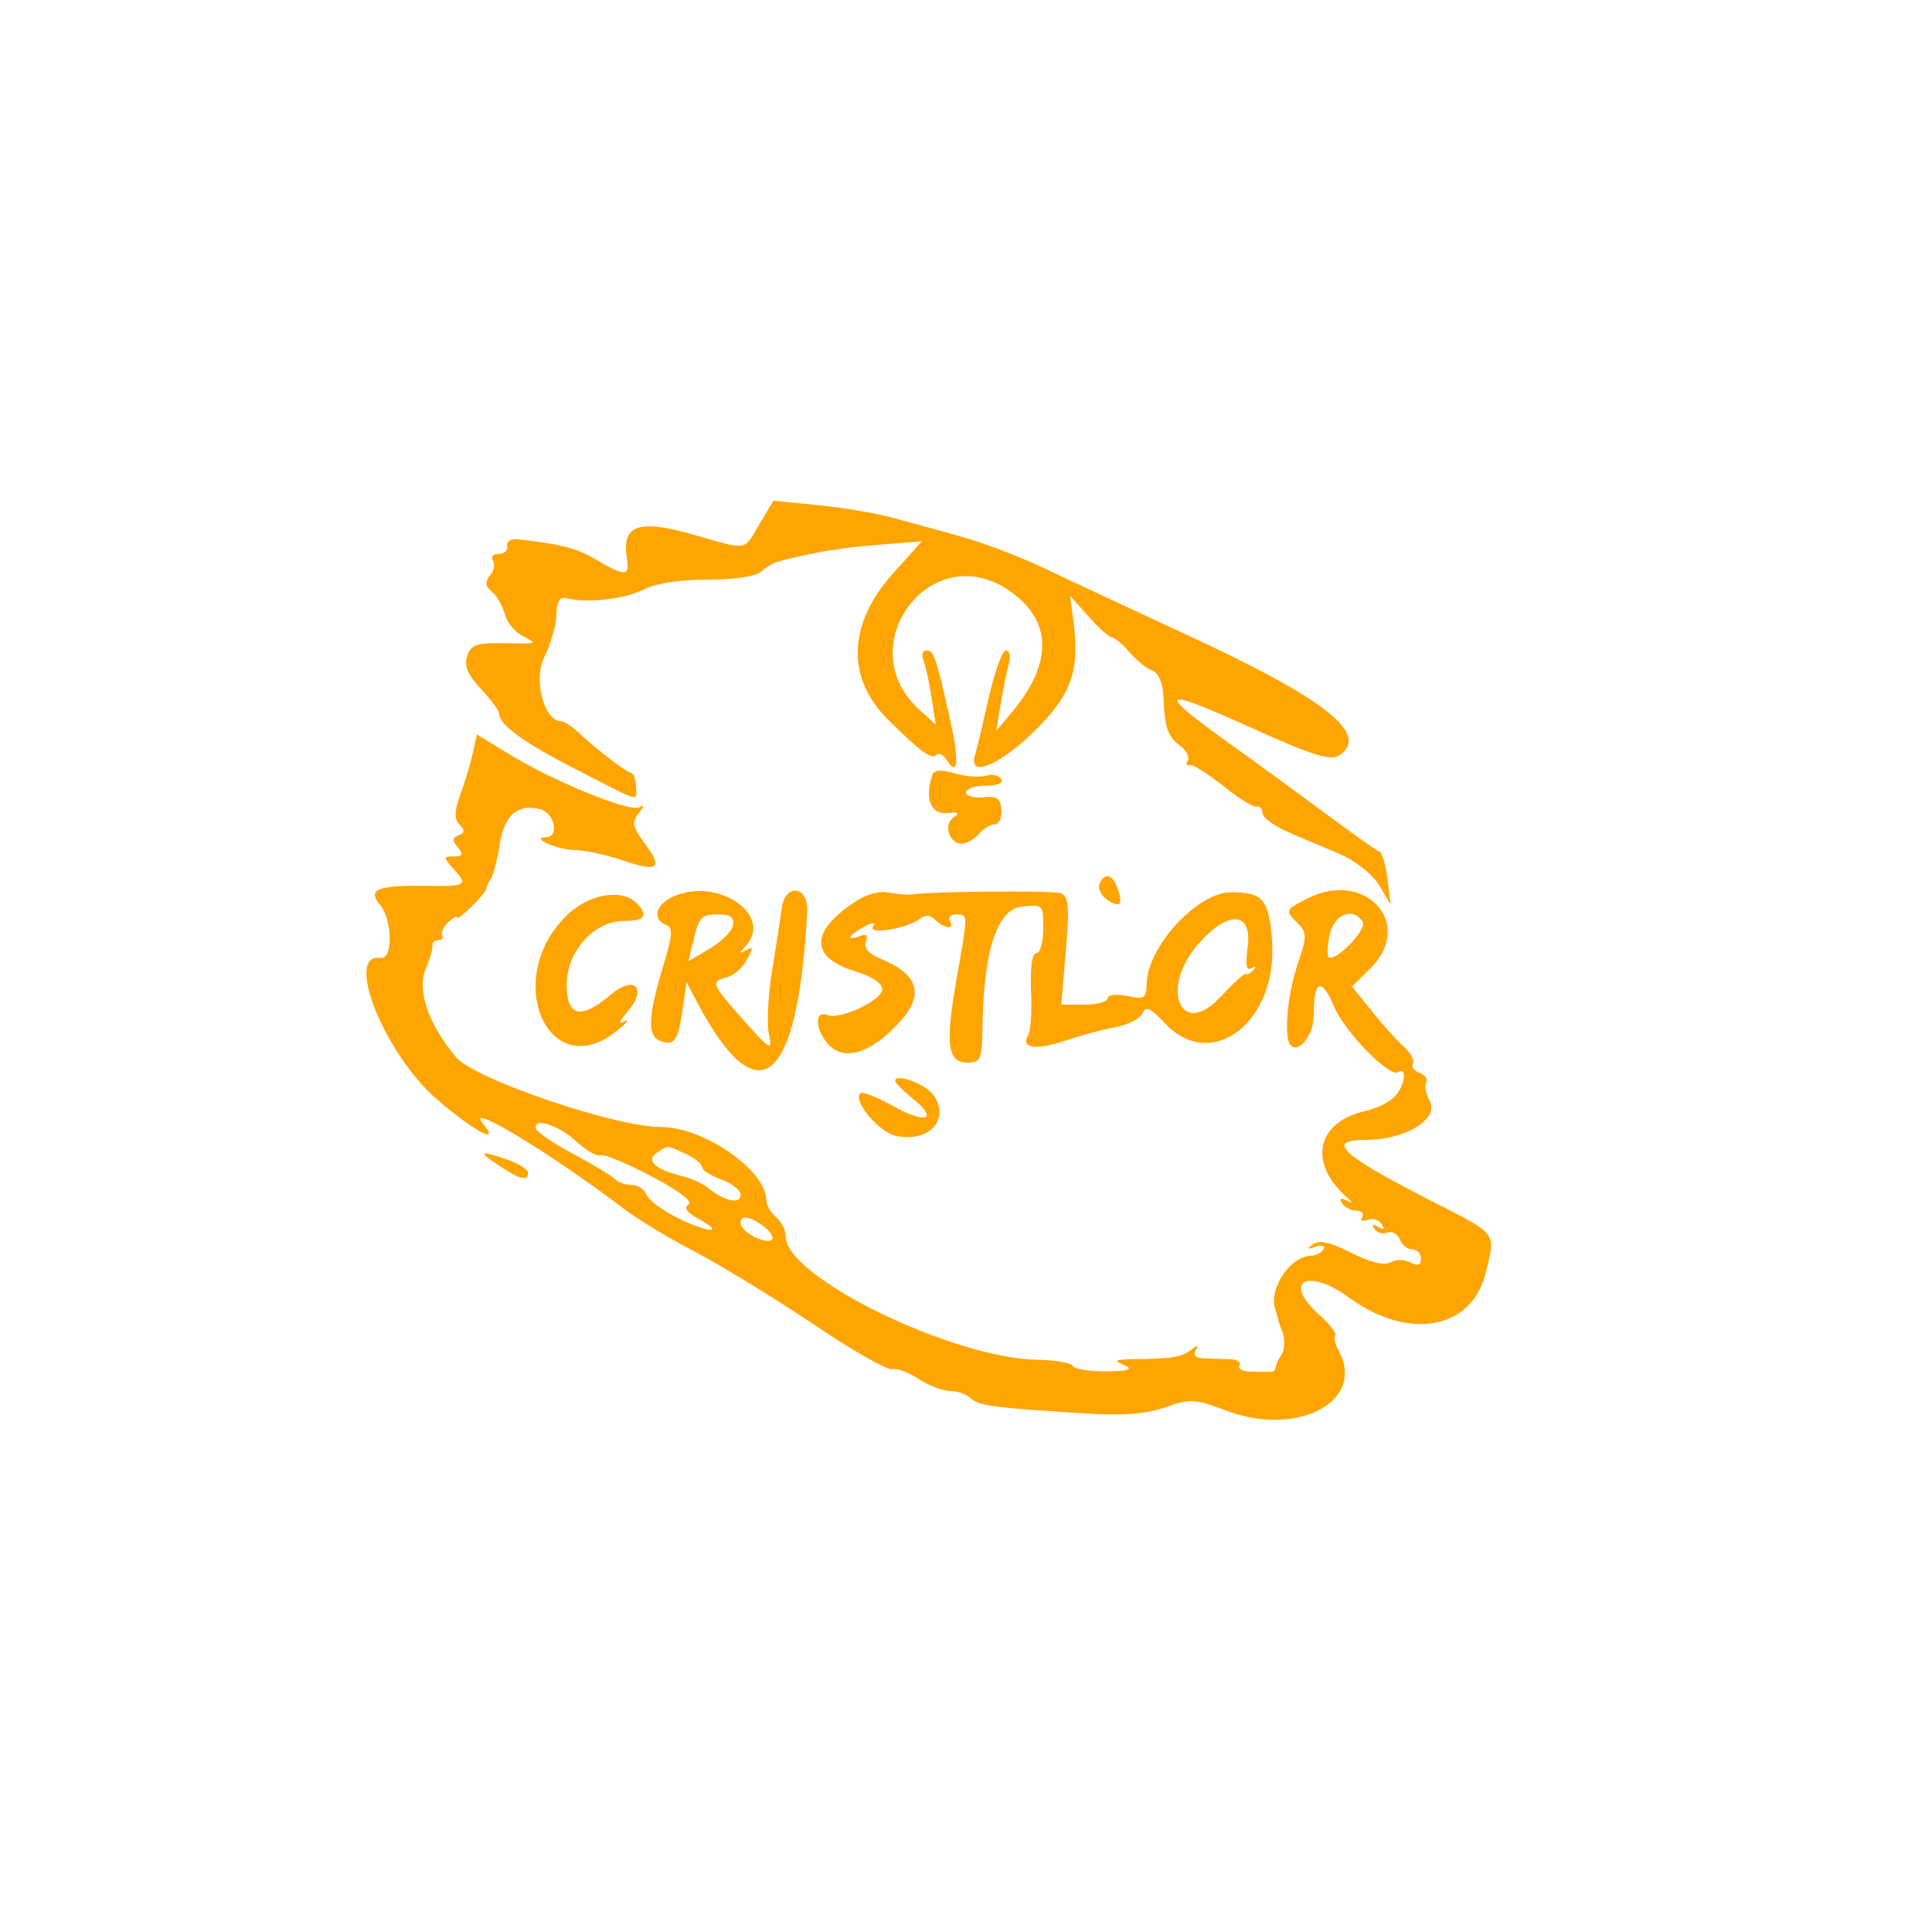 <?xml version="1.0" standalone="no"?>
<!DOCTYPE svg PUBLIC "-//W3C//DTD SVG 20010904//EN"
 "http://www.w3.org/TR/2001/REC-SVG-20010904/DTD/svg10.dtd">
<svg version="1.0" xmlns="http://www.w3.org/2000/svg"
 width="300pt" height="300pt" viewBox="0 0 300 300"
 preserveAspectRatio="xMidYMid meet">
<g transform="translate(0,300) scale(0.05,-0.05)"
fill="#ffa502" stroke="none">
<path d="M2359 4373 c-51 -86 -31 -83 -214 -31 -165 46 -215 26 -198 -77 9
-55 -6 -56 -94 -4 -61 36 -108 49 -243 64 -23 3 -38 -6 -35 -20 3 -14 -9 -25
-26 -25 -17 0 -26 -9 -18 -21 7 -11 3 -33 -10 -47 -16 -20 -14 -33 7 -50 15
-13 33 -44 40 -70 6 -25 32 -56 57 -68 42 -22 40 -23 -25 -22 -122 3 -137 -1
-150 -42 -9 -29 4 -58 44 -100 31 -33 56 -67 56 -76 0 -35 79 -92 244 -176
200 -103 184 -99 181 -48 -2 22 -9 40 -15 40 -13 0 -111 75 -163 125 -21 19
-45 35 -54 35 -54 0 -88 132 -52 201 19 38 36 96 37 129 1 43 11 58 32 52 62
-16 180 -3 238 27 37 19 112 31 200 31 84 0 150 10 166 25 15 14 40 28 56 32
116 30 187 41 306 51 l137 11 -89 -99 c-142 -158 -147 -327 -14 -457 101 -100
133 -123 149 -107 7 7 21 0 31 -16 36 -58 40 -2 9 132 -43 191 -49 208 -72
208 -12 0 -16 -14 -9 -32 7 -17 18 -69 25 -115 l13 -83 -53 48 c-212 195 34
529 275 372 139 -92 145 -225 16 -380 l-50 -60 13 80 c7 44 19 100 25 125 7
26 4 45 -8 45 -11 0 -35 -65 -53 -145 -18 -80 -37 -161 -43 -180 -22 -71 71
-35 180 70 118 115 146 190 126 341 l-11 84 58 -65 c32 -36 65 -65 73 -65 8 0
33 -21 55 -47 23 -26 54 -51 71 -56 17 -6 31 -38 33 -79 4 -99 13 -125 52
-154 20 -15 30 -35 24 -46 -7 -10 -5 -17 5 -14 9 4 55 -26 104 -64 48 -39 95
-68 105 -65 9 3 17 -6 18 -20 0 -14 34 -39 75 -57 40 -18 114 -49 162 -69 51
-22 103 -63 125 -98 l36 -61 -10 80 c-5 44 -17 82 -25 85 -8 3 -78 52 -156
110 -78 58 -220 162 -317 231 -226 163 -208 172 79 42 181 -82 241 -101 267
-85 102 65 -40 177 -477 378 -159 74 -353 164 -430 201 -77 37 -194 82 -260
100 -66 19 -163 45 -214 59 -52 15 -158 33 -235 40 l-139 14 -43 -72z"/>
<path d="M1469 3665 c-6 -30 -23 -88 -38 -128 -20 -55 -21 -80 -4 -98 17 -18
17 -26 -3 -33 -20 -8 -20 -16 -2 -38 18 -22 16 -28 -13 -28 -33 0 -33 -2 -2
-37 49 -54 45 -56 -99 -54 -138 1 -167 -12 -128 -59 39 -47 41 -171 2 -165
-115 18 12 -299 176 -440 116 -100 199 -143 142 -75 -60 72 208 -90 432 -260
45 -35 148 -97 229 -139 80 -42 245 -143 366 -224 121 -82 231 -144 244 -139
13 4 49 -9 81 -30 32 -21 76 -38 99 -38 23 0 51 -10 63 -22 23 -23 72 -30 348
-47 125 -8 195 -3 256 18 78 28 92 27 188 -9 222 -85 436 27 352 184 -12 22
-17 44 -11 49 5 6 -17 34 -50 64 -116 103 -38 148 93 53 185 -135 381 -99 424
77 31 130 42 116 -182 230 -268 138 -316 183 -190 183 122 0 228 64 198 121
-12 22 -17 48 -11 57 6 10 -3 23 -20 30 -18 6 -27 20 -21 29 6 10 -8 35 -31
55 -23 21 -68 71 -99 111 l-59 73 58 58 c138 138 -18 308 -198 215 -68 -35
-69 -36 -28 -77 27 -28 28 -41 2 -117 -27 -78 -40 -168 -35 -230 7 -80 82 -21
82 65 0 106 24 116 62 26 32 -78 172 -222 199 -206 31 20 22 -44 -11 -77 -16
-16 -56 -36 -88 -43 -152 -33 -181 -159 -62 -266 22 -20 23 -23 2 -12 -19 9
-23 6 -14 -9 8 -13 28 -23 44 -23 17 0 25 -9 18 -20 -7 -11 1 -15 17 -8 16 6
36 0 44 -14 10 -16 7 -19 -11 -8 -17 10 -21 8 -12 -6 7 -12 25 -18 40 -12 15
6 32 -4 39 -21 6 -17 24 -31 39 -31 15 0 27 -13 27 -29 0 -20 -9 -24 -32 -12
-18 10 -46 10 -62 1 -20 -11 -63 -1 -122 29 -64 33 -100 41 -119 27 -22 -15
-20 -17 8 -8 21 7 31 3 24 -8 -7 -11 -24 -20 -38 -20 -64 0 -132 -101 -112
-165 3 -8 7 -24 10 -35 3 -11 7 -24 10 -30 12 -24 11 -62 -2 -80 -8 -11 -15
-27 -16 -35 -1 -8 -6 -15 -12 -15 -5 0 -33 0 -61 0 -28 0 -46 8 -40 19 7 10
-6 19 -29 20 -22 0 -58 2 -80 2 -26 1 -36 10 -27 25 11 18 7 18 -14 2 -30 -23
-59 -28 -179 -29 -58 -1 -63 -4 -30 -18 31 -14 18 -19 -54 -20 -51 0 -99 7
-105 17 -6 10 -54 18 -106 19 -265 3 -785 257 -785 383 0 19 -13 46 -30 60
-16 14 -30 37 -30 52 0 93 -194 228 -328 228 -141 0 -580 149 -636 217 -85
101 -122 207 -94 274 14 32 23 66 21 74 -2 8 7 15 18 15 12 0 17 7 12 15 -5 8
4 27 19 41 15 14 28 21 28 15 0 -14 90 75 90 89 0 6 7 20 15 32 7 12 20 60 27
106 14 91 56 127 125 109 46 -12 61 -87 18 -87 -51 -1 36 -39 89 -40 30 0 96
-14 147 -31 113 -39 130 -27 71 52 -38 52 -41 66 -18 94 17 22 18 28 2 18 -29
-17 -272 82 -410 168 l-95 58 -12 -54z m2763 -528 c14 -24 -87 -128 -106 -109
-5 5 -4 37 4 71 14 63 73 85 102 38z m-2442 -682 c32 -29 65 -48 74 -43 9 6
79 -23 157 -64 88 -46 132 -80 117 -89 -16 -10 -4 -25 34 -46 86 -47 19 -40
-74 8 -44 22 -85 54 -91 70 -6 16 -27 29 -45 29 -19 0 -43 8 -53 19 -10 10
-68 45 -128 77 -60 32 -112 67 -116 78 -12 38 69 13 125 -39z m339 -38 c28
-13 51 -31 51 -41 0 -10 27 -27 60 -39 33 -12 60 -33 60 -48 0 -30 -49 -20
-100 21 -16 14 -52 30 -80 37 -85 21 -116 49 -80 73 37 24 29 24 89 -3z m242
-225 c21 -16 33 -35 26 -42 -17 -17 -97 25 -97 51 0 27 26 24 71 -9z"/>
<path d="M2895 3593 c-24 -72 -4 -123 45 -118 36 4 42 0 22 -13 -33 -22 -15
-82 25 -82 15 0 39 14 53 30 14 17 36 30 49 30 13 0 23 20 21 45 -3 36 -15 44
-57 39 -29 -3 -53 4 -53 15 0 12 28 21 61 21 37 0 56 8 48 21 -7 11 -28 16
-46 10 -19 -6 -62 -3 -97 7 -44 13 -65 11 -71 -5z"/>
<path d="M3414 3254 c-5 -15 7 -38 28 -51 39 -24 47 -10 26 45 -15 39 -40 41
-54 6z"/>
<path d="M2085 3213 c-50 -25 -59 -69 -17 -85 23 -9 21 -31 -10 -134 -46 -151
-48 -212 -7 -227 43 -16 55 1 69 98 l12 85 34 -65 c190 -356 312 -254 341 285
4 79 -69 88 -79 10 -4 -27 -17 -115 -30 -193 -13 -79 -17 -169 -10 -200 11
-52 4 -48 -77 43 -102 114 -105 122 -53 135 21 6 49 30 62 55 20 37 19 42 -3
29 -22 -12 -22 -10 -2 12 91 99 -92 220 -230 152z m191 -87 c-3 -19 -36 -51
-72 -72 l-66 -39 14 58 c19 81 25 87 81 87 36 0 48 -9 43 -34z"/>
<path d="M2647 3194 c-133 -92 -129 -169 13 -212 47 -14 80 -36 80 -54 0 -35
-131 -96 -172 -80 -43 16 -34 -56 11 -98 52 -46 135 -15 221 83 70 80 50 142
-62 188 -40 16 -56 35 -49 54 8 20 2 26 -19 18 -45 -17 -36 2 12 28 29 16 39
16 29 1 -16 -26 106 -6 145 24 18 14 33 13 49 -3 28 -28 62 -31 45 -3 -7 11 2
20 19 20 38 0 38 5 0 -210 -34 -197 -26 -250 37 -250 39 0 44 11 45 105 3 240
45 370 121 379 67 8 68 7 68 -68 0 -42 -10 -76 -21 -76 -14 0 -20 -44 -17
-117 3 -64 -1 -126 -9 -138 -25 -40 24 -47 112 -18 47 16 119 36 159 43 40 8
78 27 85 44 9 23 24 16 69 -32 146 -156 354 8 332 262 -10 124 -29 145 -127
145 -105 0 -261 -170 -262 -286 -1 -43 -8 -47 -61 -36 -34 7 -60 3 -60 -7 0
-11 -32 -20 -72 -20 l-72 0 14 167 c12 139 9 169 -16 179 -25 9 -400 6 -464
-4 -11 -2 -42 1 -70 6 -32 6 -73 -6 -113 -34z m1228 -134 c-8 -57 -5 -76 12
-67 13 8 16 6 6 -5 -9 -10 -20 -16 -25 -13 -4 3 -38 -29 -76 -69 -124 -136
-193 23 -70 163 92 105 167 101 153 -9z"/>
<path d="M1762 3159 c-207 -198 -57 -536 158 -357 28 23 37 35 20 26 -20 -10
-18 -1 7 28 65 74 26 118 -49 56 -94 -80 -138 -70 -138 30 0 104 85 198 178
198 66 0 77 17 38 56 -45 45 -146 28 -214 -37z"/>
<path d="M2780 2644 c0 -7 25 -32 55 -56 82 -66 40 -80 -63 -22 -49 27 -94 45
-100 39 -25 -24 58 -122 112 -133 105 -21 171 57 111 132 -25 31 -115 63 -115
40z"/>
<path d="M1550 2380 c66 -44 90 -49 90 -22 0 10 -28 28 -63 40 -90 31 -95 27
-27 -18z"/>
</g>
</svg>
